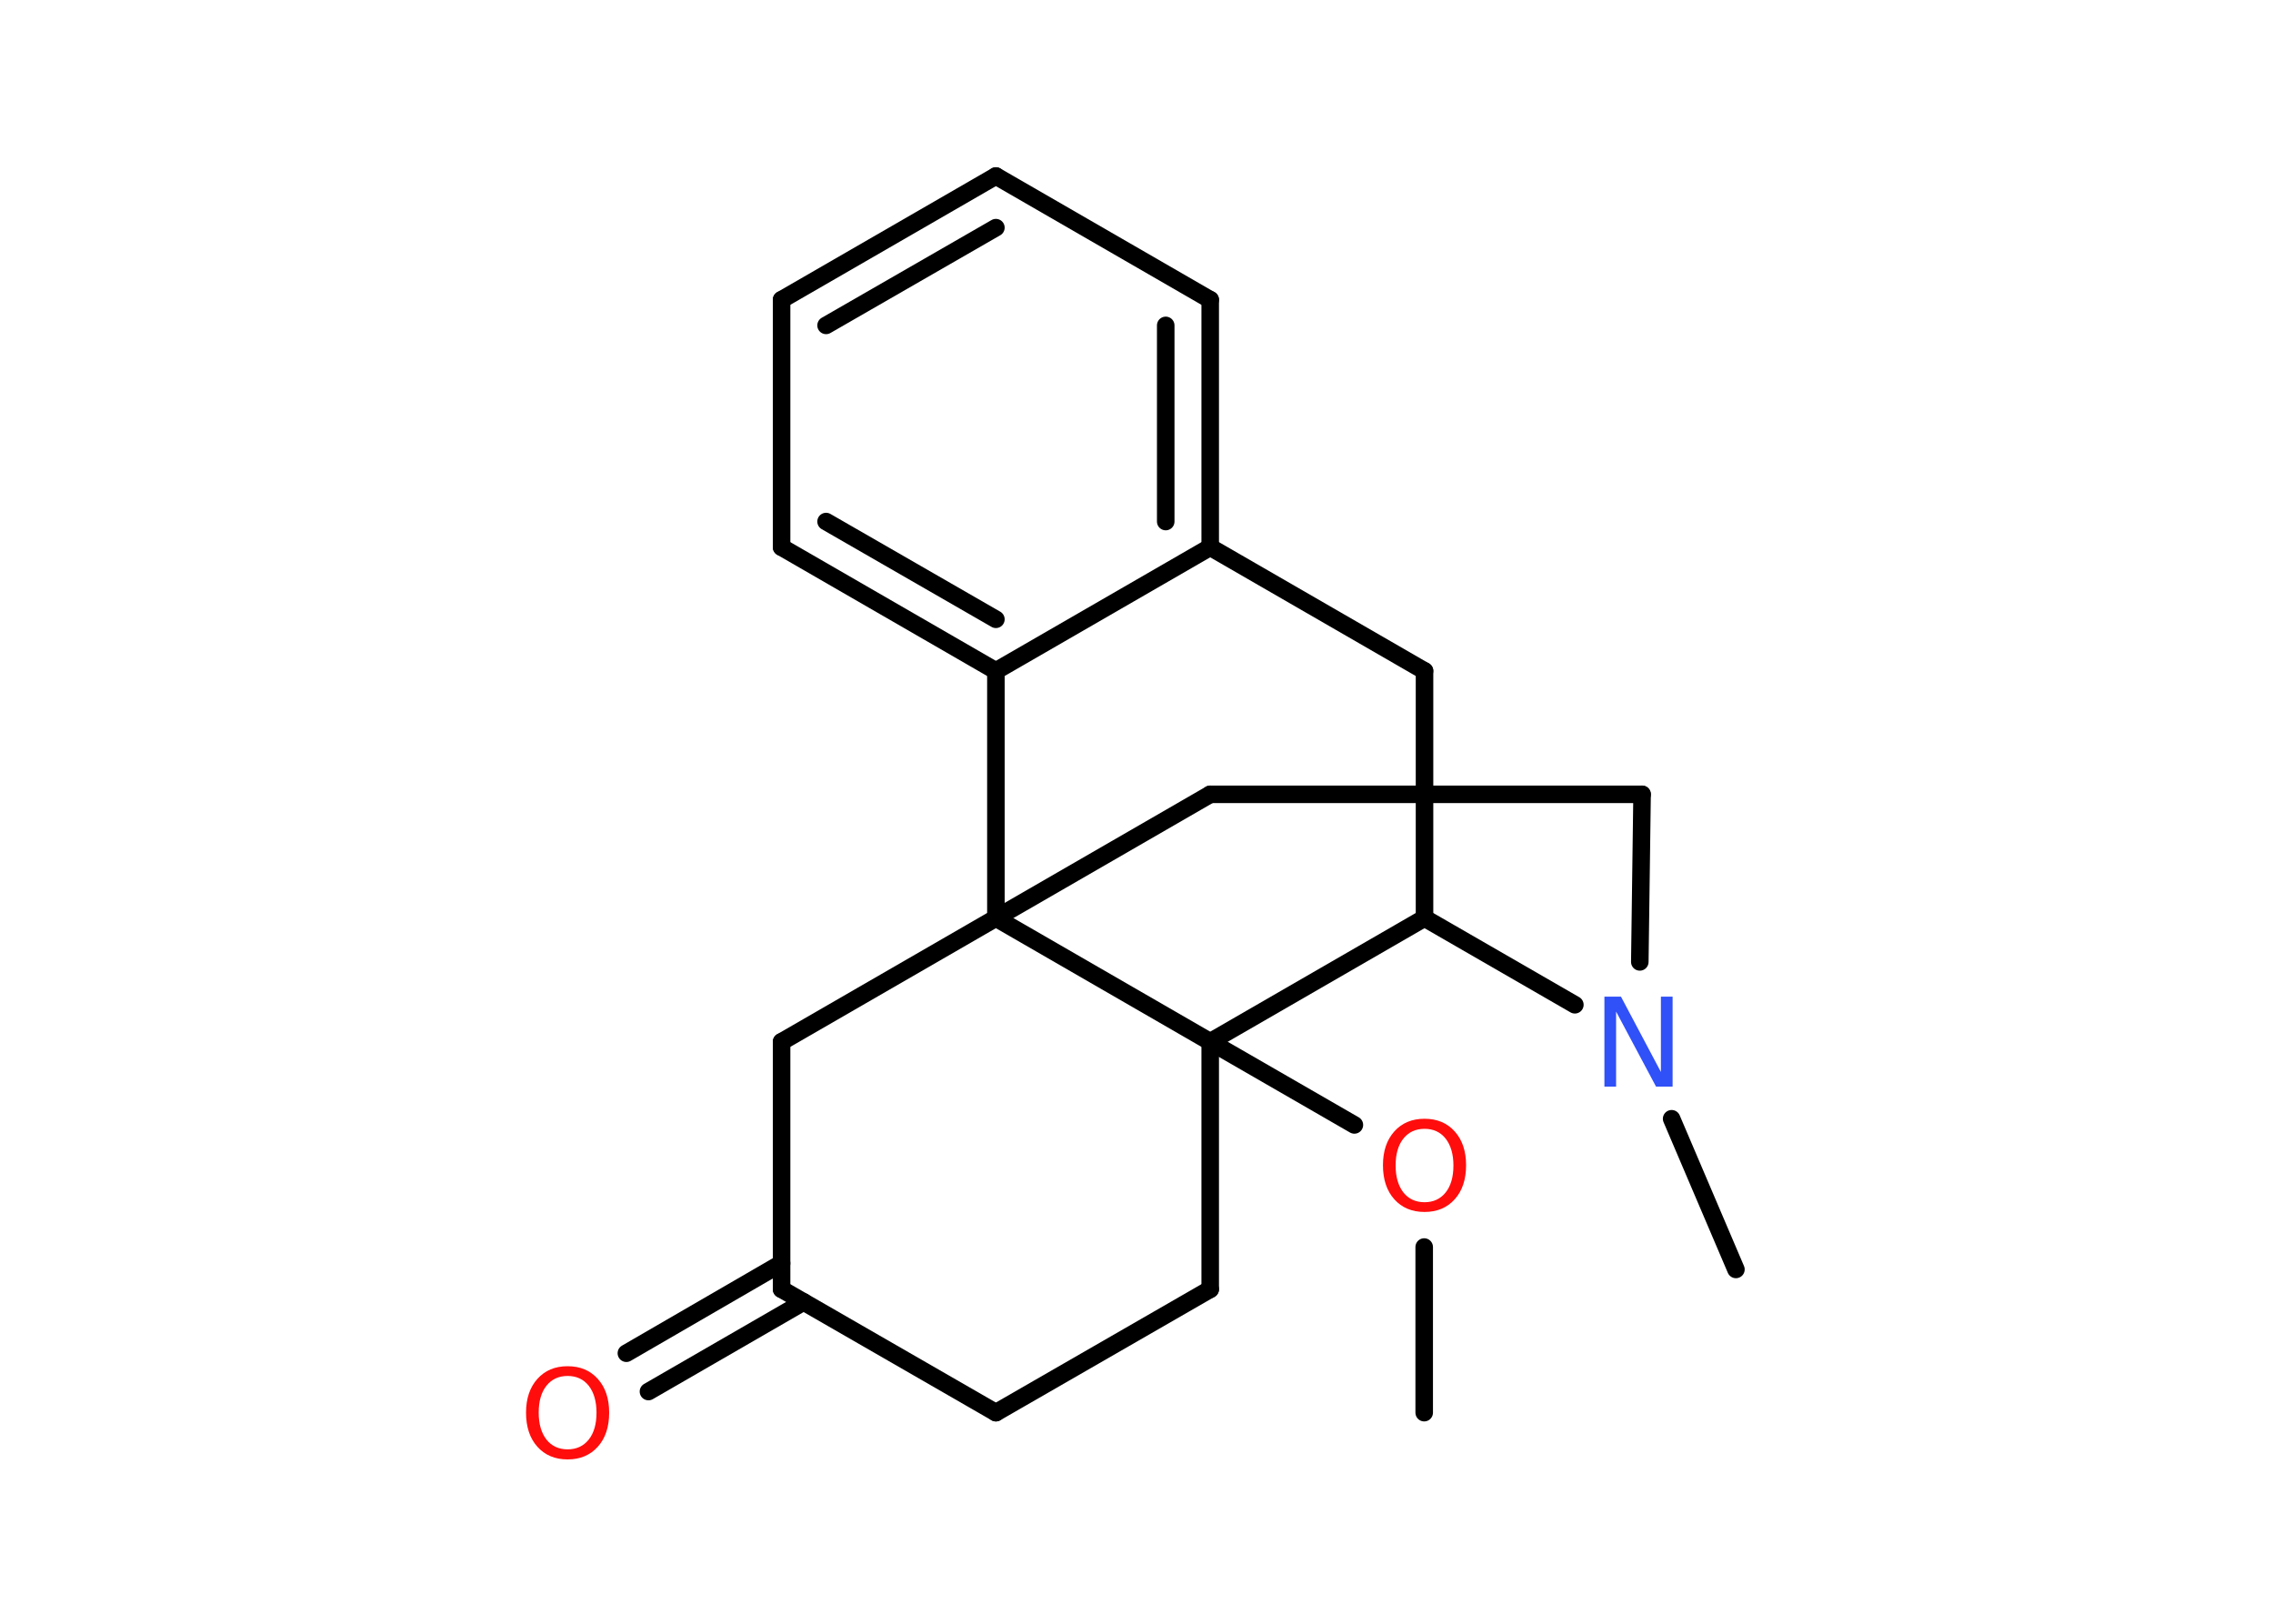 <?xml version='1.0' encoding='UTF-8'?>
<!DOCTYPE svg PUBLIC "-//W3C//DTD SVG 1.1//EN" "http://www.w3.org/Graphics/SVG/1.1/DTD/svg11.dtd">
<svg version='1.2' xmlns='http://www.w3.org/2000/svg' xmlns:xlink='http://www.w3.org/1999/xlink' width='70.0mm' height='50.0mm' viewBox='0 0 70.0 50.0'>
  <desc>Generated by the Chemistry Development Kit (http://github.com/cdk)</desc>
  <g stroke-linecap='round' stroke-linejoin='round' stroke='#000000' stroke-width='.54' fill='#FF0D0D'>
    <rect x='.0' y='.0' width='70.0' height='50.0' fill='#FFFFFF' stroke='none'/>
    <g id='mol1' class='mol'>
      <line id='mol1bnd1' class='bond' x1='43.86' y1='43.5' x2='43.86' y2='38.4'/>
      <line id='mol1bnd2' class='bond' x1='41.71' y1='34.64' x2='37.27' y2='32.08'/>
      <line id='mol1bnd3' class='bond' x1='37.27' y1='32.08' x2='37.27' y2='39.7'/>
      <line id='mol1bnd4' class='bond' x1='37.27' y1='39.7' x2='30.67' y2='43.5'/>
      <line id='mol1bnd5' class='bond' x1='30.67' y1='43.5' x2='24.07' y2='39.7'/>
      <g id='mol1bnd6' class='bond'>
        <line x1='24.75' y1='40.09' x2='19.97' y2='42.85'/>
        <line x1='24.07' y1='38.9' x2='19.29' y2='41.67'/>
      </g>
      <line id='mol1bnd7' class='bond' x1='24.07' y1='39.7' x2='24.07' y2='32.08'/>
      <line id='mol1bnd8' class='bond' x1='24.07' y1='32.08' x2='30.67' y2='28.27'/>
      <line id='mol1bnd9' class='bond' x1='37.27' y1='32.08' x2='30.67' y2='28.27'/>
      <line id='mol1bnd10' class='bond' x1='30.67' y1='28.27' x2='37.27' y2='24.46'/>
      <line id='mol1bnd11' class='bond' x1='37.27' y1='24.46' x2='50.57' y2='24.46'/>
      <line id='mol1bnd12' class='bond' x1='50.57' y1='24.46' x2='50.5' y2='29.62'/>
      <line id='mol1bnd13' class='bond' x1='51.48' y1='34.45' x2='53.46' y2='39.09'/>
      <line id='mol1bnd14' class='bond' x1='48.5' y1='30.94' x2='43.87' y2='28.27'/>
      <line id='mol1bnd15' class='bond' x1='37.27' y1='32.08' x2='43.87' y2='28.27'/>
      <line id='mol1bnd16' class='bond' x1='43.87' y1='28.27' x2='43.87' y2='20.66'/>
      <line id='mol1bnd17' class='bond' x1='43.87' y1='20.66' x2='37.27' y2='16.85'/>
      <g id='mol1bnd18' class='bond'>
        <line x1='37.27' y1='16.85' x2='37.27' y2='9.23'/>
        <line x1='35.9' y1='16.06' x2='35.9' y2='10.02'/>
      </g>
      <line id='mol1bnd19' class='bond' x1='37.27' y1='9.23' x2='30.67' y2='5.42'/>
      <g id='mol1bnd20' class='bond'>
        <line x1='30.67' y1='5.42' x2='24.07' y2='9.23'/>
        <line x1='30.67' y1='7.01' x2='25.44' y2='10.02'/>
      </g>
      <line id='mol1bnd21' class='bond' x1='24.07' y1='9.23' x2='24.07' y2='16.85'/>
      <g id='mol1bnd22' class='bond'>
        <line x1='24.07' y1='16.85' x2='30.67' y2='20.66'/>
        <line x1='25.44' y1='16.06' x2='30.67' y2='19.07'/>
      </g>
      <line id='mol1bnd23' class='bond' x1='37.27' y1='16.85' x2='30.67' y2='20.66'/>
      <line id='mol1bnd24' class='bond' x1='30.67' y1='28.27' x2='30.67' y2='20.66'/>
      <path id='mol1atm2' class='atom' d='M43.87 34.76q-.41 .0 -.65 .3q-.24 .3 -.24 .83q.0 .52 .24 .83q.24 .3 .65 .3q.41 .0 .65 -.3q.24 -.3 .24 -.83q.0 -.52 -.24 -.83q-.24 -.3 -.65 -.3zM43.87 34.45q.58 .0 .93 .39q.35 .39 .35 1.04q.0 .66 -.35 1.05q-.35 .39 -.93 .39q-.58 .0 -.93 -.39q-.35 -.39 -.35 -1.05q.0 -.65 .35 -1.04q.35 -.39 .93 -.39z' stroke='none'/>
      <path id='mol1atm7' class='atom' d='M17.48 42.37q-.41 .0 -.65 .3q-.24 .3 -.24 .83q.0 .52 .24 .83q.24 .3 .65 .3q.41 .0 .65 -.3q.24 -.3 .24 -.83q.0 -.52 -.24 -.83q-.24 -.3 -.65 -.3zM17.48 42.07q.58 .0 .93 .39q.35 .39 .35 1.04q.0 .66 -.35 1.05q-.35 .39 -.93 .39q-.58 .0 -.93 -.39q-.35 -.39 -.35 -1.05q.0 -.65 .35 -1.04q.35 -.39 .93 -.39z' stroke='none'/>
      <path id='mol1atm12' class='atom' d='M49.42 30.69h.5l1.23 2.32v-2.32h.36v2.77h-.51l-1.23 -2.31v2.31h-.36v-2.77z' stroke='none' fill='#3050F8'/>
    </g>
  </g>
</svg>
